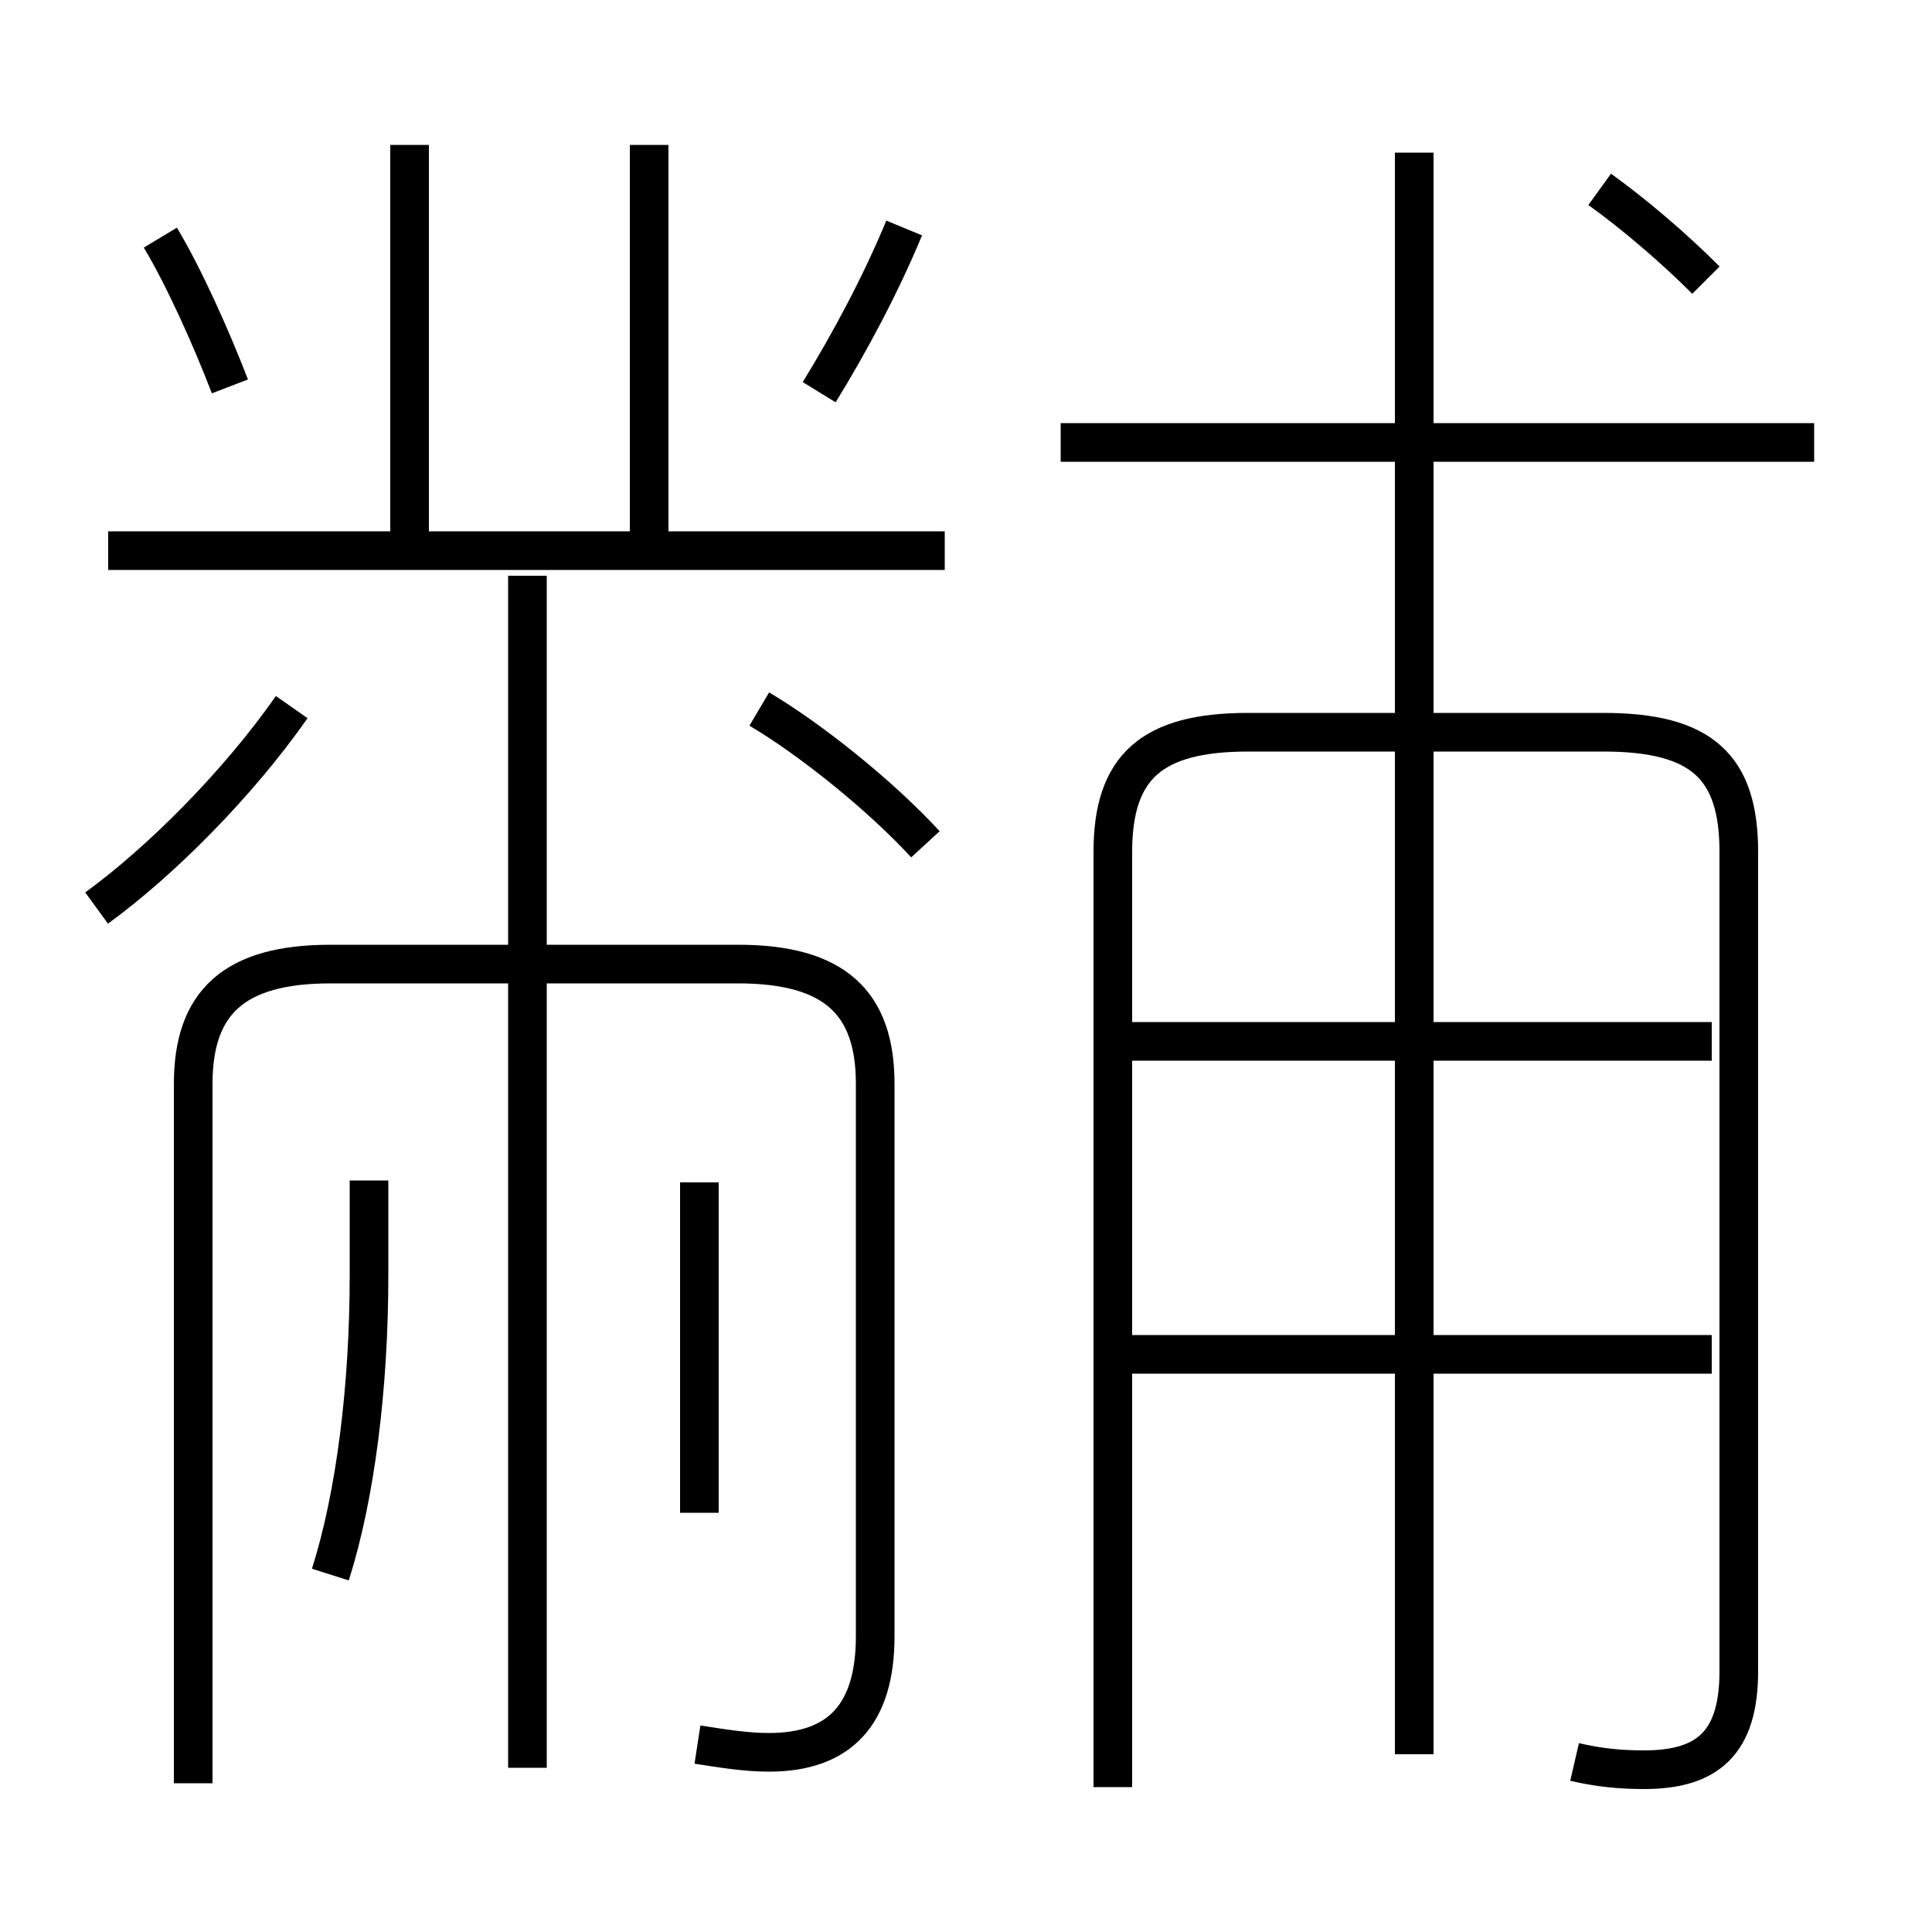 <?xml version='1.0' encoding='utf8'?>
<svg viewBox="0.0 -6.0 50.0 50.0" version="1.1" xmlns="http://www.w3.org/2000/svg">
<rect x="0.0" y="-6.0" width="50.0" height="50.0" fill="#808080" stroke="none"/>
<rect x="-1000" y="-1000" width="2000" height="2000" stroke="white" fill="white"/>
<g style="fill:white;stroke:#000000;  stroke-width:1">
<path d="M 40.75 1.6 C 41.4 1.75 41.95 1.8 42.55 1.8 C 44.2 1.8 45.0 1.1 45.0 -0.75 L 45.0 -21.95 C 45.0 -24.15 44.05 -25.05 41.5 -25.05 L 32.3 -25.05 C 29.8 -25.05 28.8 -24.15 28.8 -21.95 L 28.8 2.25 M 8.55 -3.25 C 9.2 -5.3 9.55 -8.1 9.55 -11.0 L 9.55 -13.45 M 18.05 1.15 C 18.7 1.25 19.3 1.35 19.9 1.35 C 21.75 1.35 22.65 0.35 22.65 -1.65 L 22.65 -15.95 C 22.65 -18.05 21.6 -19.05 19.1 -19.05 L 8.55 -19.05 C 6.05 -19.05 5.0 -18.05 5.0 -15.95 L 5.0 2.15 M 13.65 1.75 L 13.65 -29.1 M 18.1 -4.85 L 18.1 -13.4 M 2.5 -20.5 C 4.15 -21.7 6.15 -23.7 7.55 -25.7 M 5.95 -34.0 C 5.45 -35.3 4.75 -36.85 4.15 -37.85 M 24.45 -29.75 L 2.8 -29.75 M 23.95 -22.15 C 22.8 -23.4 21.0 -24.85 19.65 -25.65 M 44.3 -8.95 L 29.25 -8.95 M 10.6 -30.0 L 10.6 -40.25 M 16.8 -30.0 L 16.8 -40.25 M 44.3 -17.05 L 29.25 -17.05 M 36.6 1.4 L 36.6 -40.05 M 21.2 -33.85 C 22.0 -35.15 22.8 -36.65 23.4 -38.1 M 46.95 -32.55 L 27.45 -32.55 M 44.15 -36.75 C 43.3 -37.6 42.3 -38.45 41.4 -39.1" transform="translate(0.0 38.0)" />
</g>
</svg>